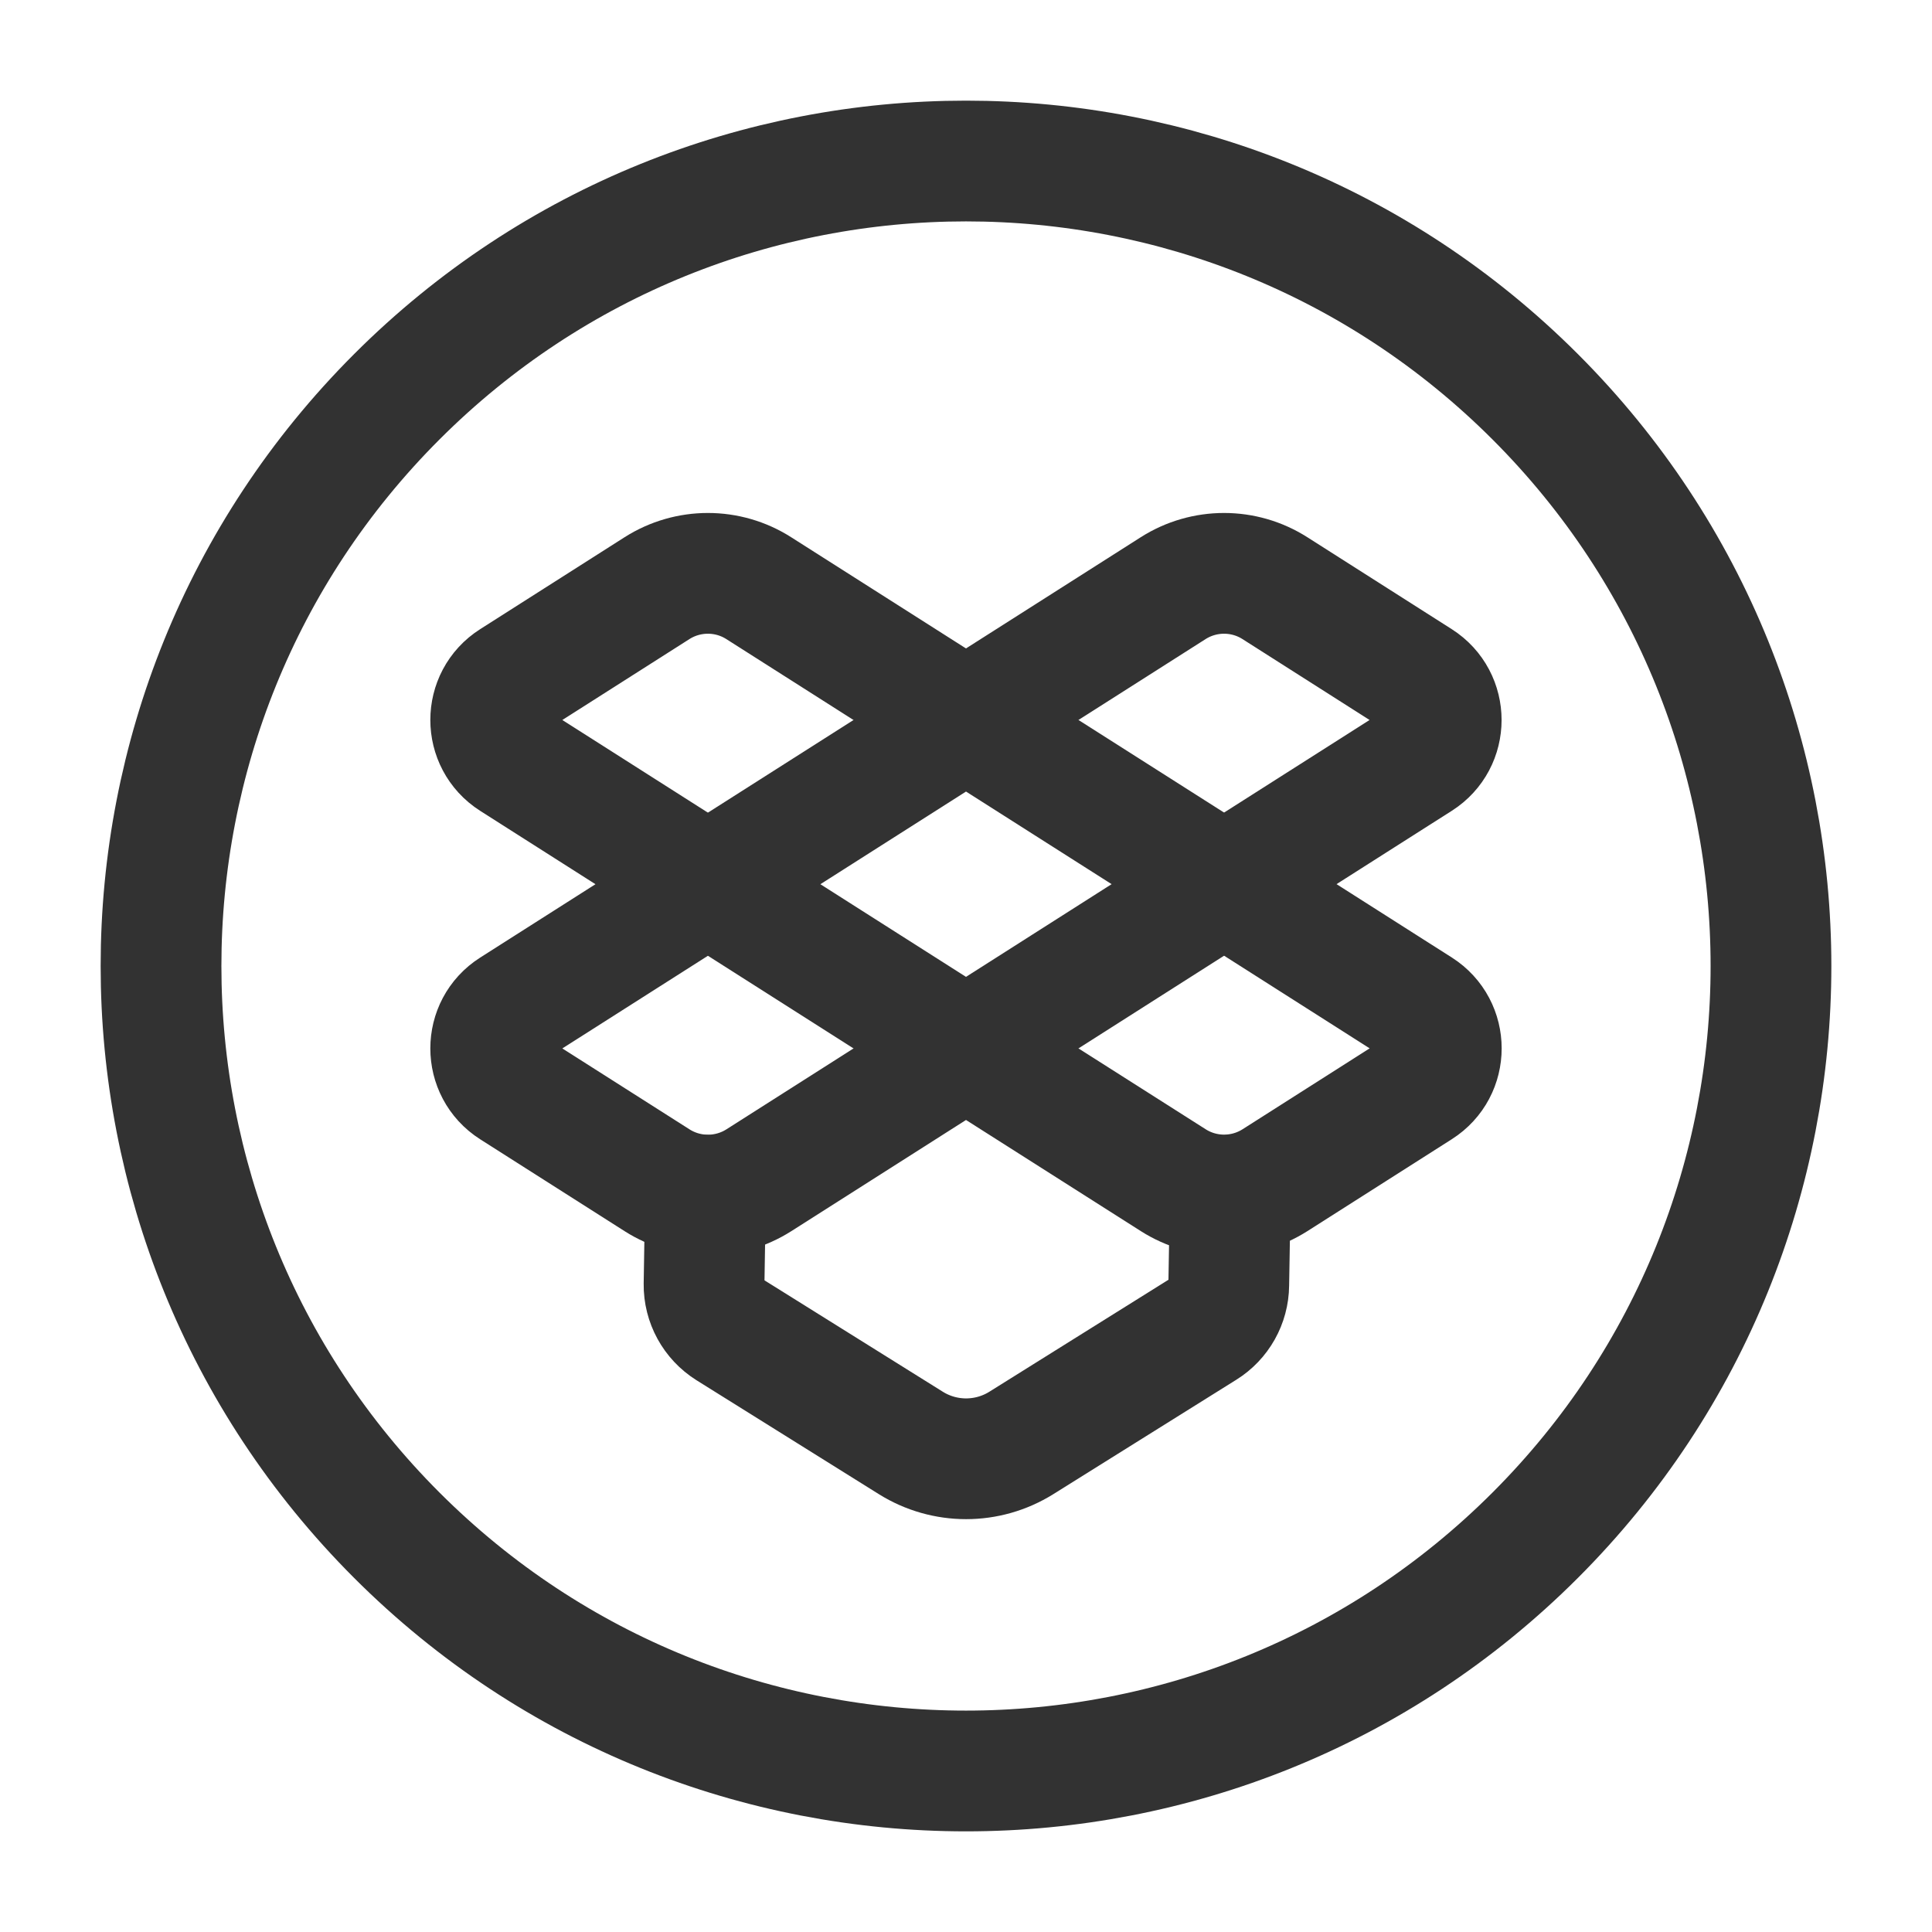 <?xml version="1.0" encoding="UTF-8"?><svg version="1.1" viewBox="0 0 24 24" xmlns="http://www.w3.org/2000/svg" xmlns:xlink="http://www.w3.org/1999/xlink"><!--Generated by IJSVG (https://github.com/iconjar/IJSVG)--><g fill="none"><path d="M0,0h24v24h-24Z"></path><path stroke="#323232" stroke-linecap="round" stroke-linejoin="round" stroke-width="1.5" d="M15.283,14.848l-0.019,1.115c-0.002,0.22 -0.117,0.425 -0.304,0.541l-2.273,1.421c-0.42,0.262 -0.952,0.262 -1.372,0l-2.265,-1.415c-0.191,-0.12 -0.307,-0.331 -0.304,-0.557l0.018,-1.105"></path><path stroke="#323232" stroke-linecap="round" stroke-linejoin="round" stroke-width="1.5" d="M15.206,10.983l-3.206,2.041l-3.206,-2.04l3.206,-2.04l3.206,2.039Z"></path><path stroke="#323232" stroke-linecap="round" stroke-linejoin="round" stroke-width="1.5" d="M15.206,10.983l2.426,1.544c0.363,0.231 0.363,0.762 0,0.992l-1.794,1.142c-0.386,0.245 -0.878,0.245 -1.263,0l-2.575,-1.637l-2.574,1.638c-0.386,0.245 -0.878,0.245 -1.263,0l-1.795,-1.142c-0.363,-0.231 -0.363,-0.762 0,-0.992l2.426,-1.544l-2.426,-1.544c-0.363,-0.231 -0.363,-0.762 0,-0.992l1.794,-1.142c0.386,-0.245 0.878,-0.245 1.263,0l2.575,1.638l2.574,-1.638c0.386,-0.245 0.878,-0.245 1.263,0l1.794,1.142c0.363,0.231 0.363,0.762 0,0.992l-2.425,1.543Z"></path><path stroke="#323232" stroke-linecap="round" stroke-linejoin="round" stroke-width="1.5" d="M19.071,4.929c3.905,3.905 3.905,10.237 0,14.142c-3.905,3.905 -10.237,3.905 -14.142,0c-3.905,-3.905 -3.905,-10.237 0,-14.142c3.905,-3.905 10.237,-3.905 14.142,1.77636e-15"></path></g></svg>